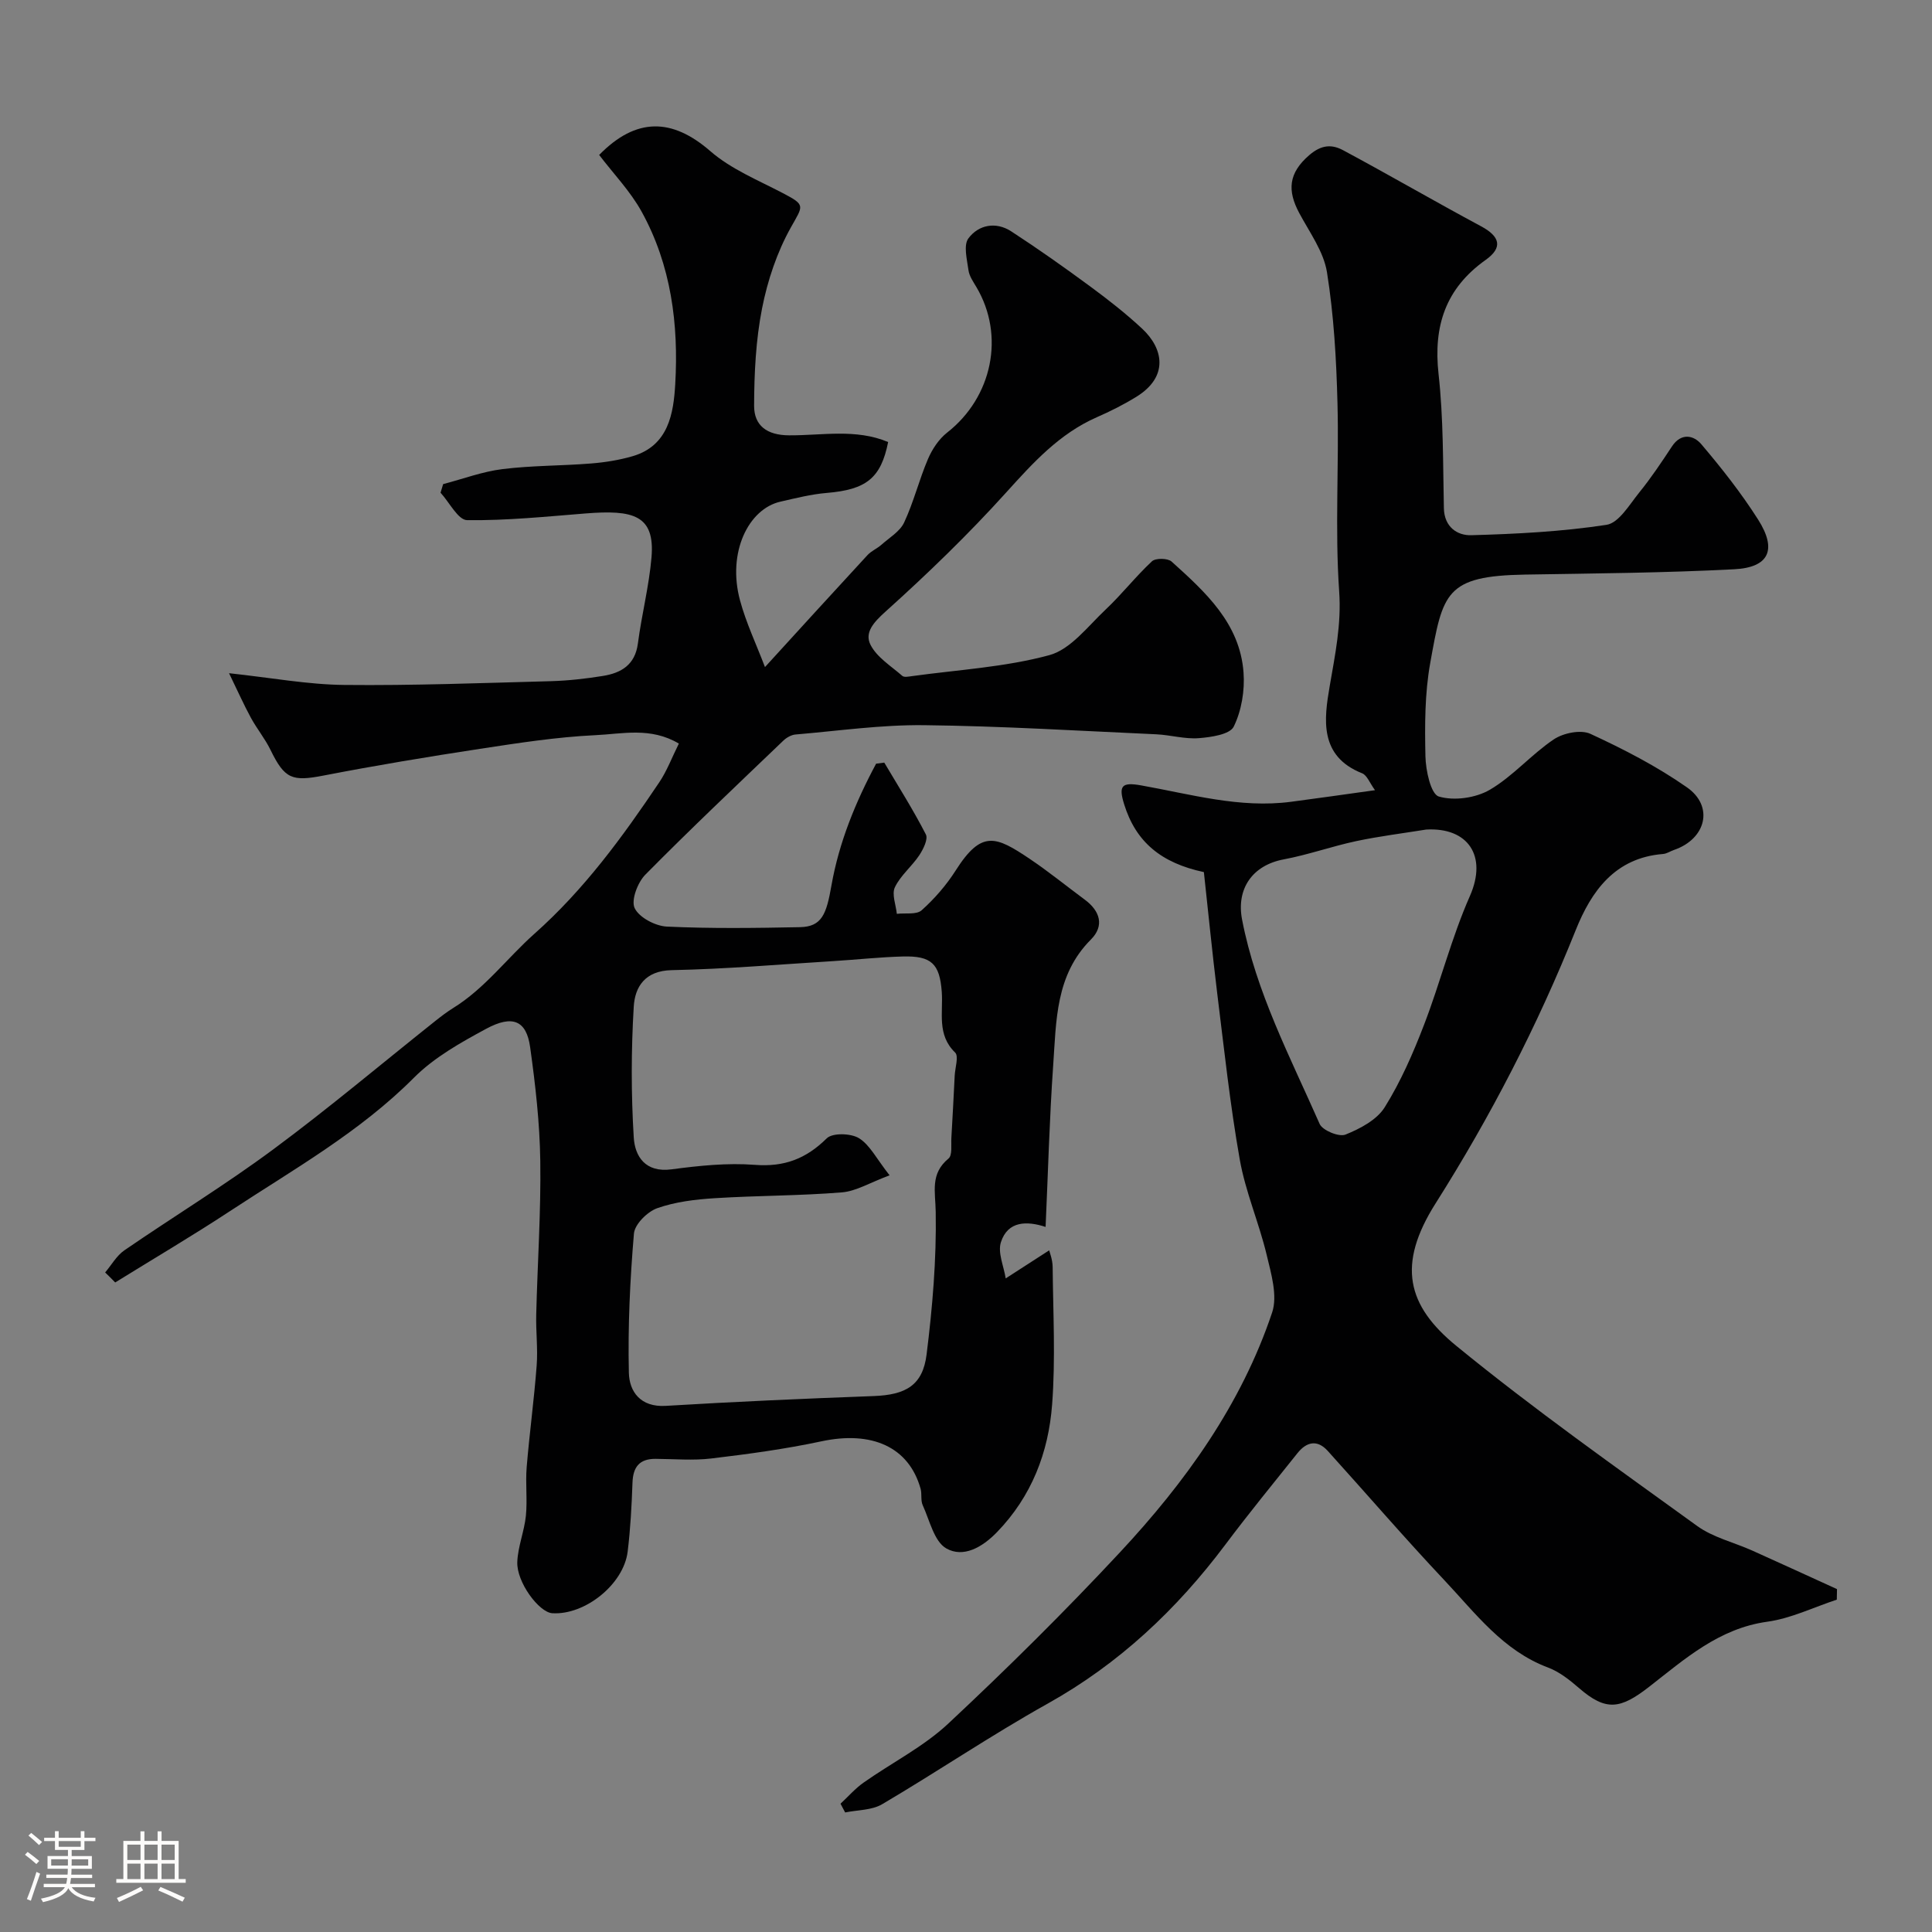 <svg enable-background="new 0 0 400 400" viewBox="0 0 400 400" xmlns="http://www.w3.org/2000/svg"><rect x="0" y="0" width="400" height="400" fill="#808080" stroke="none"/><path d="m5.17 384 .55-.58c.85.61 1.65 1.24 2.4 1.87l-.59.64c-.83-.73-1.62-1.38-2.36-1.93m1.22 9.53-.82-.34c.71-1.76 1.37-3.64 1.98-5.63.24.13.5.25.76.36-.6 1.67-1.24 3.54-1.92 5.61m-.5-13.5.57-.54c.56.44 1.31 1.06 2.26 1.87l-.64.64c-.68-.66-1.41-1.32-2.19-1.97m3.25.46h2.24v-1.36h.77v1.36h4.57v-1.36h.76v1.36h2.28v.69h-2.28v1.84h-2.64v1.26h4.18v2.64h-4.21c0 .45-.02.86-.05 1.21h4.32v.69h-4.38c-.04.34-.1.75-.19 1.22h5.15v.69h-4.82c.87 1.19 2.51 1.92 4.93 2.19-.17.31-.3.57-.37.76-2.77-.49-4.52-1.41-5.26-2.76-.56 1.26-2.3 2.23-5.24 2.9-.12-.24-.26-.48-.43-.72 2.73-.55 4.38-1.34 4.96-2.38h-4.38v-.69h4.65c.1-.38.17-.79.21-1.22h-4.32v-.69h4.4c.03-.34.05-.75.05-1.21h-4.2v-2.64h4.23v-1.26h-2.69v-1.84h-2.24zm1.46 4.46v1.29h3.45c.01-.4.02-.57.01-.53v-.32-.45h-3.46zm1.55-2.59h4.57v-1.19h-4.57zm6.11 2.59h-3.42v.77c-.01.19-.01.37-.02.53h3.44v-1.29z" fill="#fcfbfa"/><path d="m32.63 379.16h.82v1.98h3.54v7.89h1.46v.78h-14.37v-.78h1.46v-7.89h3.54v-1.98h.82v1.98h2.73zm-3.49 11.48.5.73c-1.61.82-3.28 1.63-5 2.41-.13-.27-.28-.55-.44-.82 1.75-.72 3.4-1.49 4.94-2.32m-2.78-5.55h2.73v-3.18h-2.73zm0 3.95h2.73v-3.2h-2.73zm3.54-3.95h2.73v-3.18h-2.73zm0 3.95h2.73v-3.2h-2.73zm7.89 4.68c-1.84-.92-3.51-1.7-5.02-2.32l.45-.73c1.89.8 3.57 1.55 5.04 2.23zm-1.62-11.81h-2.73v3.18h2.73zm-2.73 7.13h2.73v-3.2h-2.73z" fill="#fcfbfa"/><g fill="#010102"><path d="m21.77 263.45c1.31-1.55 2.37-3.48 3.99-4.59 10.22-7.02 20.83-13.5 30.78-20.87 11.51-8.52 22.48-17.78 33.7-26.7 1.15-.91 2.33-1.81 3.57-2.58 6.59-4.07 11.17-10.34 16.8-15.35 10.36-9.2 18.28-20.08 25.87-31.37 1.6-2.37 2.62-5.13 4.07-8.04-5.85-3.48-11.76-1.99-17.29-1.74-7.99.38-15.97 1.62-23.9 2.83-10.8 1.65-21.59 3.44-32.32 5.52-6.57 1.28-8.09.74-11.04-5.31-1.13-2.32-2.82-4.37-4.06-6.65-1.43-2.63-2.65-5.37-4.52-9.22 8.81.95 16.31 2.35 23.82 2.43 14.26.15 28.53-.4 42.8-.78 3.6-.1 7.21-.51 10.76-1.08 3.81-.61 6.69-2.29 7.27-6.73.78-5.97 2.31-11.86 2.82-17.85.73-8.76-3.83-9.84-13.6-9.07-8.19.65-16.4 1.5-24.59 1.39-1.86-.03-3.66-3.69-5.49-5.68.18-.59.36-1.19.54-1.78 4.1-1.07 8.14-2.6 12.31-3.11 6.05-.75 12.19-.67 18.28-1.16 2.91-.23 5.85-.7 8.64-1.51 7.46-2.18 8.47-8.92 8.82-14.91.72-12.37-.84-24.64-6.96-35.72-2.34-4.24-5.83-7.85-8.79-11.74 7.67-7.84 15.12-7.65 23.01-.79 4.29 3.73 9.89 6.01 15.03 8.7 4.76 2.49 4.2 2.54 1.66 7.08-2.87 5.12-4.83 10.98-5.97 16.76-1.3 6.59-1.63 13.44-1.65 20.18-.01 4.1 2.65 6.1 7.24 6.12 6.83.04 13.85-1.42 20.51 1.39-1.5 7.51-4.55 9.86-12.75 10.54-3.21.27-6.38 1.08-9.54 1.8-6.63 1.5-11.06 10.51-8.38 20.43 1.26 4.67 3.38 9.11 5.17 13.82 7.22-7.91 14.2-15.58 21.24-23.2.79-.85 1.97-1.33 2.85-2.11 1.66-1.48 3.86-2.76 4.73-4.64 1.97-4.22 3.09-8.82 4.92-13.11.87-2.04 2.26-4.15 3.99-5.5 9.34-7.31 11.99-20.08 6.05-30.1-.66-1.12-1.49-2.29-1.65-3.52-.3-2.21-1.07-5.16-.01-6.58 2.09-2.81 5.67-3.52 8.85-1.46 5.6 3.64 11.05 7.5 16.43 11.46 3.69 2.72 7.33 5.57 10.68 8.69 4.42 4.11 5.56 9.95-1.2 14.12-2.61 1.61-5.38 3-8.19 4.23-7.75 3.41-13.17 9.4-18.74 15.56-7.85 8.69-16.31 16.87-25.02 24.7-2.44 2.2-4.36 4.32-3.08 6.85 1.32 2.6 4.26 4.4 6.59 6.44.38.33 1.3.14 1.96.05 9.53-1.32 19.27-1.85 28.48-4.35 4.41-1.2 7.97-5.97 11.63-9.42 3.36-3.16 6.23-6.86 9.61-10.01.75-.7 3.27-.66 4.06.05 6.99 6.31 14.15 12.77 14.9 22.96.28 3.73-.41 7.92-2.03 11.22-.8 1.63-4.69 2.19-7.24 2.39-2.89.22-5.84-.66-8.78-.8-16.03-.72-32.07-1.71-48.11-1.89-8.86-.1-17.73 1.18-26.59 1.93-.88.07-1.87.64-2.53 1.27-9.59 9.19-19.25 18.31-28.58 27.76-1.59 1.62-2.98 5.29-2.2 6.92.94 1.95 4.28 3.7 6.65 3.82 9.17.43 18.37.3 27.56.12 4.57-.09 5.49-2.7 6.53-8.62 1.56-8.9 4.99-17.29 9.25-25.23.56-.07 1.13-.15 1.69-.22 2.92 4.93 6 9.78 8.61 14.87.5.97-.54 3.07-1.36 4.31-1.54 2.31-3.88 4.18-5.05 6.62-.69 1.44.21 3.65.4 5.51 1.75-.21 4.07.22 5.14-.74 2.67-2.39 5.11-5.2 7.04-8.23 5.37-8.45 8.32-7.12 15.32-2.42 3.93 2.64 7.61 5.64 11.42 8.46 3.17 2.35 4.09 5.41 1.26 8.25-7.36 7.36-7.16 16.86-7.81 26.06-.77 11.04-1.06 22.11-1.57 33.44-3.86-1.26-7.82-1.27-9.25 3.16-.7 2.16.6 4.98.99 7.5 2.93-1.89 5.86-3.78 9-5.81.08.35.7 1.89.72 3.43.09 9.5.61 19.04-.11 28.49-.75 9.92-4.23 19.01-11.42 26.43-3.08 3.18-6.98 5.35-10.48 3.37-2.52-1.43-3.45-5.8-4.89-8.95-.46-.99-.14-2.31-.44-3.41-2.43-8.67-10.1-12.06-20.58-9.81-7.49 1.6-15.12 2.63-22.73 3.54-3.8.46-7.71.1-11.56.08-3.35-.02-4.67 1.69-4.78 4.94-.17 4.76-.42 9.54-1 14.27-.83 6.77-8.84 13.17-15.6 12.75-2.76-.17-7.42-6.44-7.25-10.62.13-3.2 1.45-6.34 1.78-9.55.33-3.32-.11-6.71.16-10.04.58-7.03 1.54-14.03 2.07-21.06.27-3.5-.18-7.05-.09-10.58.26-10.6.99-21.19.84-31.78-.11-7.87-1.01-15.76-2.1-23.56-.76-5.5-3.61-6.78-9.12-3.8-5.28 2.85-10.75 5.92-14.93 10.11-11.26 11.31-25 19.02-38.11 27.64-7.79 5.12-15.82 9.85-23.75 14.76-.69-.72-1.38-1.4-2.08-2.07zm162.41-20.11c-4.06 1.5-6.91 3.29-9.89 3.53-8.72.71-17.5.65-26.24 1.2-4.04.25-8.2.74-11.97 2.07-2.04.72-4.66 3.32-4.83 5.25-.81 9.57-1.27 19.22-1.05 28.82.09 3.88 2.38 7.17 7.62 6.86 14.34-.87 28.7-1.5 43.07-2.03 6.63-.25 10.15-2.2 10.95-8.61 1.22-9.77 2.06-19.68 1.89-29.51-.07-4.24-1.18-7.89 2.65-11.06.82-.68.51-2.79.59-4.25.26-4.3.47-8.61.69-12.91.08-1.64.87-4.02.09-4.78-3.83-3.71-2.45-8.28-2.77-12.59-.43-5.81-2.15-7.46-8.06-7.3-4.77.13-9.53.65-14.29.95-11.19.69-22.37 1.65-33.56 1.88-5.54.11-7.62 3.47-7.86 7.57-.54 8.99-.55 18.06 0 27.05.24 3.93 2.38 7.34 7.82 6.62 5.71-.76 11.56-1.37 17.26-.93 6.09.47 10.6-1.26 14.88-5.49 1.18-1.17 5-1.06 6.67-.03 2.26 1.39 3.62 4.24 6.34 7.69z"/><path d="m249.25 180.56c-8.84-1.89-14.08-6.22-16.51-14.05-1.2-3.86-.48-4.61 3.49-3.91 10.27 1.82 20.45 4.8 31.07 3.4 5.5-.72 10.99-1.51 17.38-2.4-1.1-1.5-1.65-3.1-2.67-3.5-8.97-3.55-7.87-11.29-6.71-18.04 1.12-6.56 2.44-12.75 1.96-19.64-.9-12.93-.01-25.98-.35-38.97-.23-9.04-.75-18.14-2.17-27.06-.68-4.3-3.61-8.28-5.75-12.29-2.48-4.64-2.26-8.25 2.1-12 2.58-2.21 4.72-2.21 7-.99 9.58 5.14 18.99 10.61 28.57 15.75 3.87 2.08 4.57 4.37.92 6.96-8.29 5.89-10.85 13.68-9.74 23.64 1.02 9.18.9 18.49 1.1 27.75.08 3.91 2.78 5.68 5.66 5.6 9.36-.26 18.77-.74 28.01-2.15 2.55-.39 4.74-4.17 6.76-6.67 2.46-3.03 4.64-6.3 6.79-9.56 1.91-2.9 4.51-2.31 6.07-.47 4.22 4.97 8.29 10.14 11.78 15.63 3.94 6.21 2.27 9.9-4.95 10.27-14.4.75-28.83.86-43.26 1.1-16.57.28-17.07 3.76-19.69 18.33-1.13 6.29-1.13 12.85-.99 19.27.06 2.94 1.11 7.85 2.77 8.35 3.16.94 7.63.31 10.55-1.39 4.81-2.81 8.6-7.32 13.27-10.45 1.97-1.32 5.58-2.05 7.56-1.14 6.91 3.19 13.77 6.73 19.99 11.08 5.65 3.94 3.96 10.68-2.67 12.96-.77.26-1.5.78-2.28.84-9.95.79-14.85 7.69-18.09 15.8-7.91 19.76-17.62 38.57-28.98 56.51-8.08 12.75-5.93 21.19 4.29 29.54 16.04 13.12 33.03 25.11 49.84 37.27 3.3 2.39 7.61 3.39 11.42 5.1 5.86 2.63 11.7 5.32 17.54 7.98-.01.73-.02 1.45-.04 2.18-4.79 1.58-9.48 3.89-14.39 4.57-10.02 1.38-17.11 7.75-24.46 13.47-5.95 4.63-8.92 5.13-14.53.26-1.93-1.67-4.07-3.37-6.42-4.25-9.31-3.49-15-11.23-21.41-18.03-8.26-8.76-16.11-17.89-24.19-26.82-2.2-2.43-4.42-1.85-6.28.49-5.01 6.27-10.09 12.48-14.9 18.9-10.09 13.45-22.01 24.68-36.82 32.95-11.66 6.51-22.75 14.04-34.26 20.82-2.14 1.26-5.08 1.17-7.65 1.7-.32-.6-.64-1.21-.96-1.81 1.58-1.47 3.02-3.13 4.76-4.36 5.82-4.11 12.38-7.4 17.53-12.21 12.22-11.42 24.13-23.21 35.53-35.44 13.56-14.54 25.15-30.62 31.54-49.69 1.17-3.49-.21-8.07-1.14-11.98-1.59-6.63-4.38-13.01-5.56-19.69-2.02-11.42-3.25-22.99-4.68-34.51-1.02-8.35-1.85-16.76-2.75-25zm46.03-8.81c-4.83.78-9.7 1.38-14.47 2.39-5.06 1.08-9.98 2.84-15.05 3.79-6.44 1.21-9.84 6.06-8.6 12.47 2.9 15.04 9.98 28.49 16.06 42.3.59 1.34 4 2.74 5.33 2.21 3.04-1.22 6.52-3.05 8.15-5.68 3.32-5.32 5.88-11.19 8.14-17.08 3.38-8.78 5.68-18.01 9.47-26.6 3.71-8.38-.41-14.29-9.03-13.8z"/></g></svg>